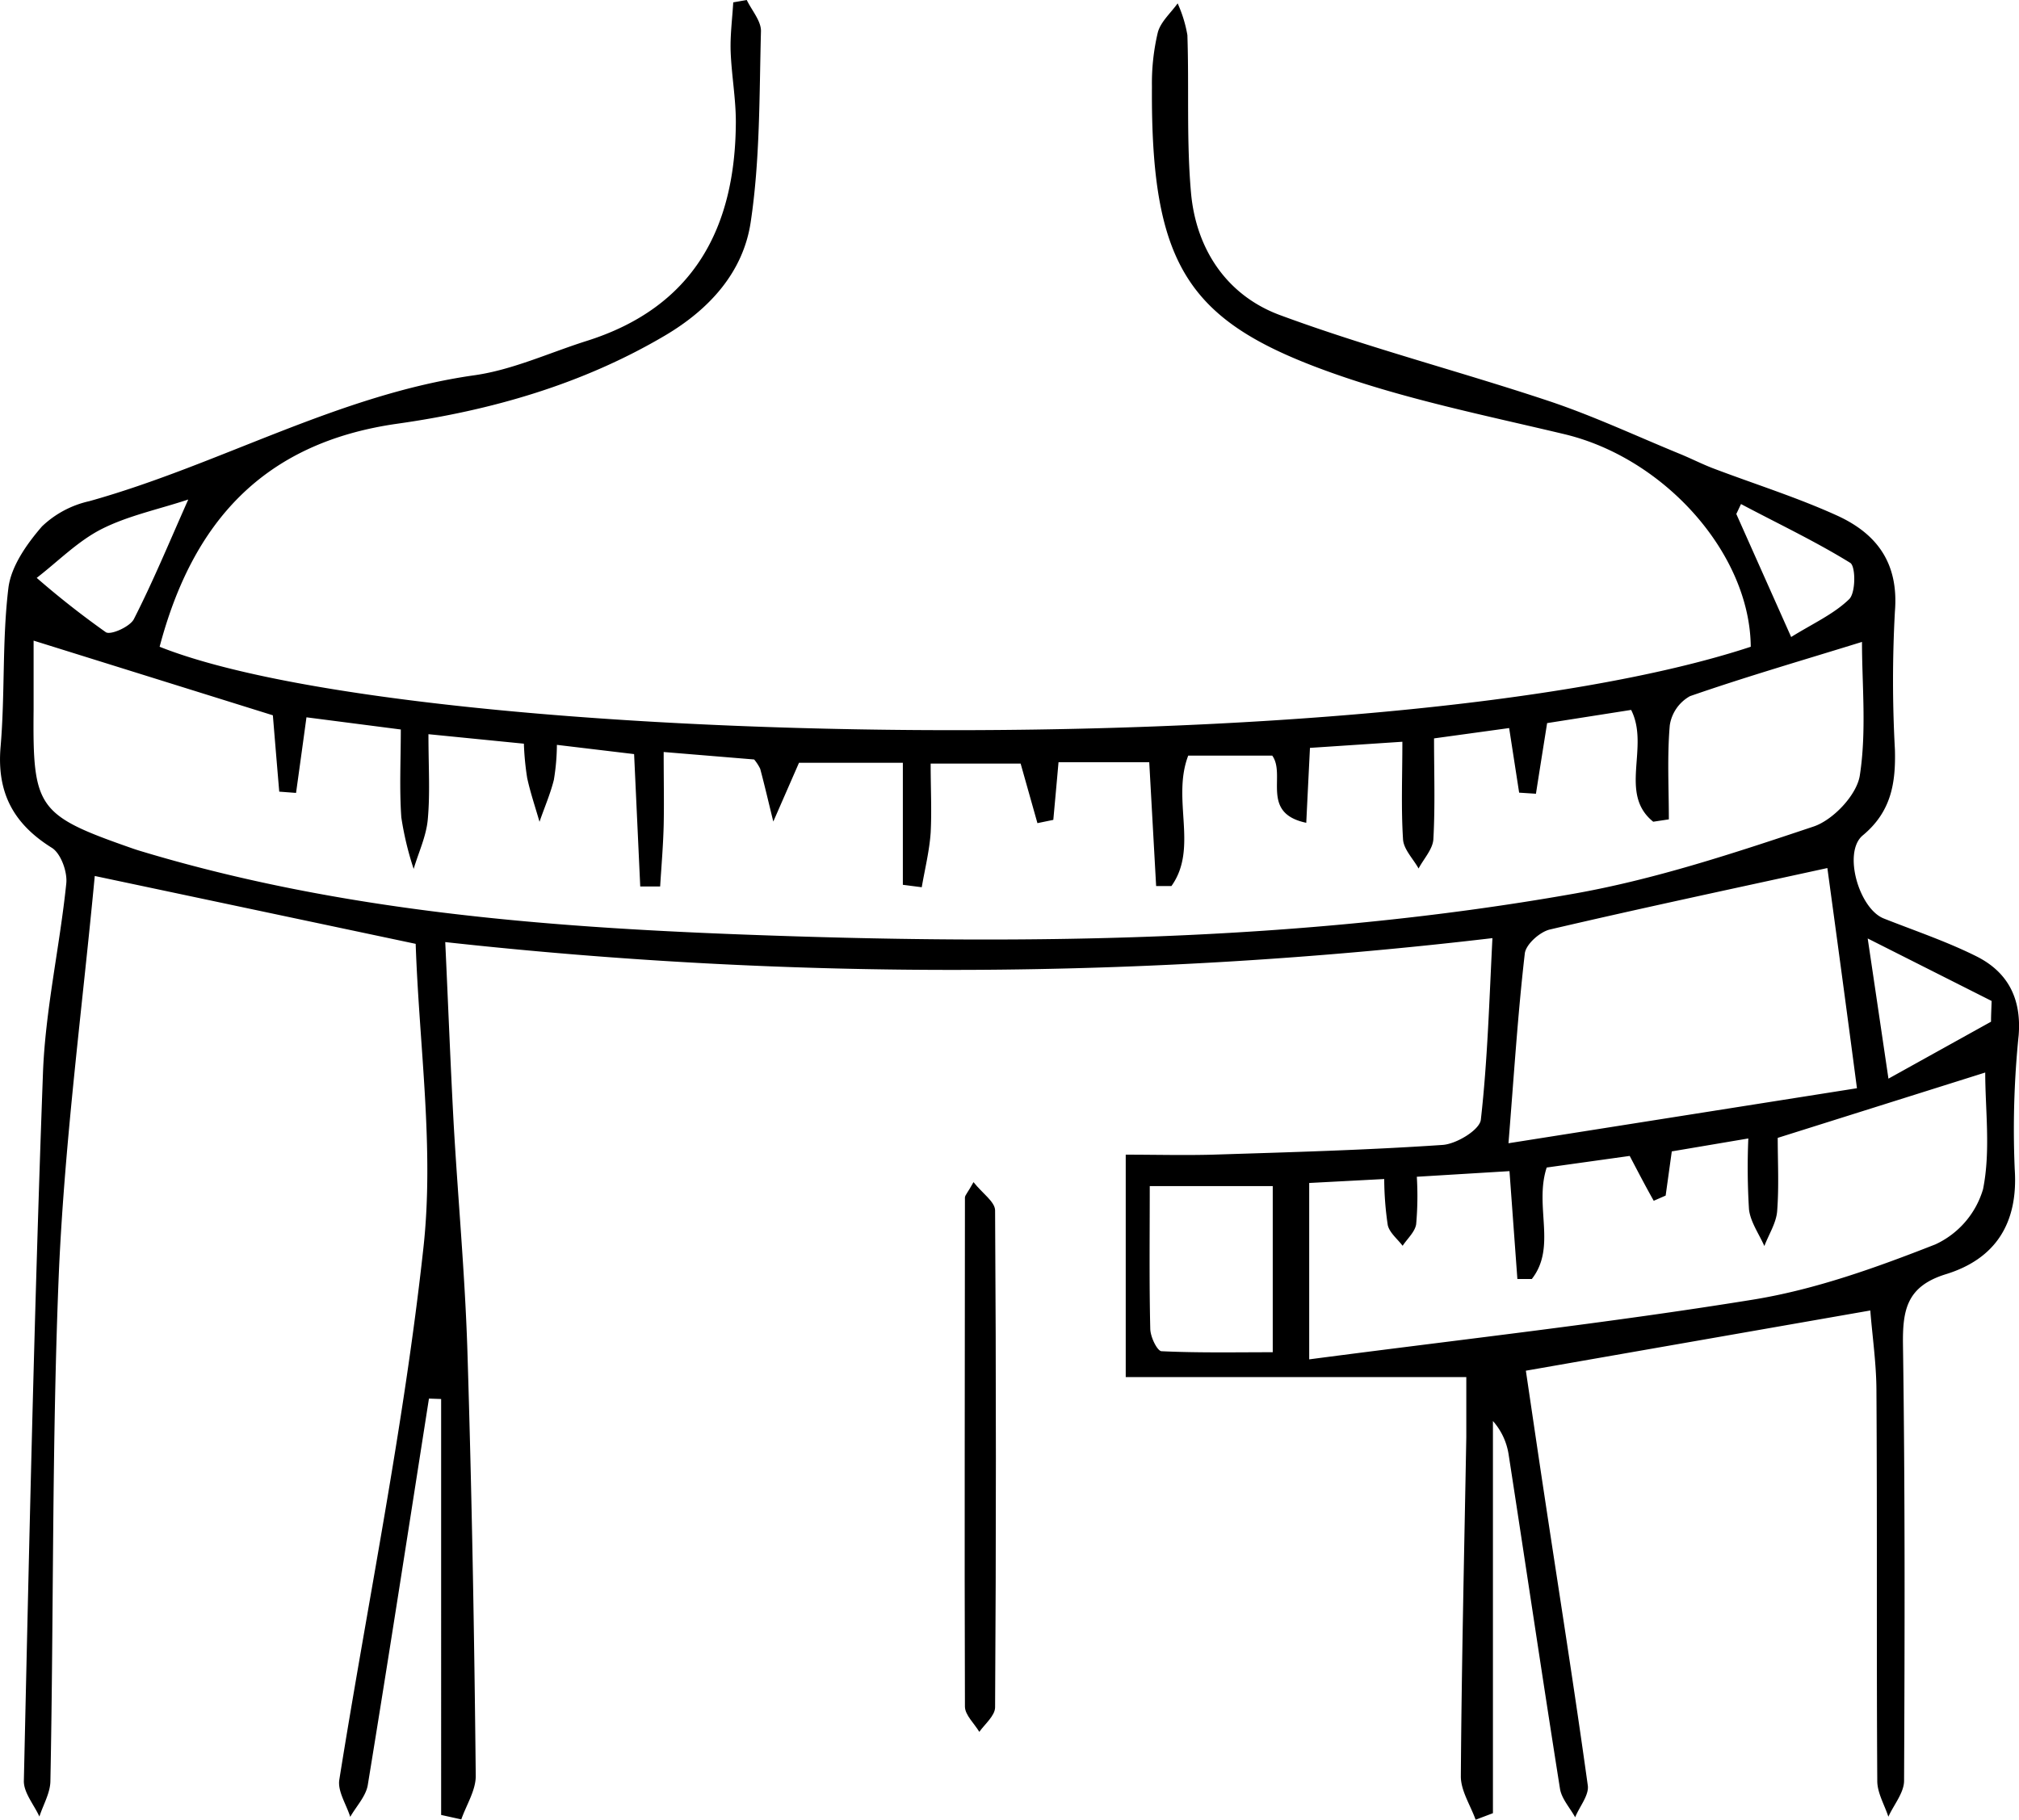 <svg id="Layer_1" data-name="Layer 1" xmlns="http://www.w3.org/2000/svg" viewBox="0 0 240.33 216.65"><path d="M175.65,216.65c-.62-1.73-1.77-3.46-1.76-5.18.09-13.46.41-26.92.65-40.38,0-2.31,0-4.63,0-7.14H134V137.47c3.46,0,6.9.09,10.33,0,9.14-.29,18.28-.54,27.39-1.16,1.65-.11,4.41-1.79,4.55-3,.8-7.05,1-14.17,1.38-21.62A549.86,549.86,0,0,1,53,112.16c.35,7.5.62,14.55,1,21.59.51,8.95,1.34,17.89,1.63,26.85.53,17,.83,33.9,1,50.85,0,1.72-1.12,3.44-1.72,5.16l-2.4-.53V166.56l-1.45-.05c-2.4,15.32-4.77,30.65-7.28,46-.22,1.34-1.37,2.54-2.09,3.8-.46-1.48-1.52-3.05-1.3-4.42,3.36-21.08,7.68-42,10-63.23,1.33-11.91-.5-24.18-.91-36.29l-38.2-8.08c-1.44,15.33-3.54,31.09-4.26,46.92C6.17,171.42,6.4,191.72,6,212c0,1.43-.85,2.85-1.31,4.27-.65-1.42-1.88-2.85-1.85-4.25.63-28,1.24-56.11,2.27-84.15.27-7.58,2-15.11,2.78-22.69.15-1.38-.65-3.59-1.73-4.25C1.6,98.08-.4,94.37.07,88.91.61,82.62.24,76.25,1,70c.32-2.6,2.21-5.26,4-7.33a11.88,11.88,0,0,1,5.62-3c15.52-4.33,29.69-12.72,45.9-15,4.52-.65,8.84-2.66,13.25-4.06,12.77-4,17.78-13.43,17.82-26.11,0-2.81-.52-5.61-.62-8.43-.06-1.92.2-3.86.31-5.79L88.89,0c.6,1.25,1.73,2.51,1.69,3.74-.2,7.6-.1,15.28-1.23,22.76-.9,5.88-4.85,10.29-10.18,13.44-9.87,5.83-20.74,8.93-31.84,10.5C31.25,52.71,22.9,62.26,19,77,49.43,89.13,165,91.31,208.4,77c-.09-11.07-10.24-22.46-22.19-25.31-9.48-2.26-19.11-4.19-28.23-7.5-16.56-6-21-12.63-20.86-33.9a26.09,26.09,0,0,1,.7-6.43c.34-1.27,1.54-2.31,2.36-3.46a15.5,15.5,0,0,1,1.16,3.78c.21,6.25-.12,12.54.43,18.76.6,6.76,4.29,12.24,10.58,14.57,10.49,3.88,21.38,6.69,32,10.23,5.27,1.76,10.33,4.13,15.47,6.24,1.36.55,2.67,1.22,4,1.74,4.94,1.88,10,3.46,14.81,5.64s7.39,5.7,6.93,11.43a150.43,150.43,0,0,0,0,16.45c.11,4-.44,7.41-3.83,10.22-2.4,2-.44,8.73,2.5,9.89,3.69,1.46,7.47,2.73,11,4.49,3.74,1.86,5.41,5,5.06,9.41a110.36,110.36,0,0,0-.47,15.94c.44,6.51-2.35,10.71-8.19,12.51-4.69,1.45-5.17,4.27-5.11,8.47.25,17.27.21,34.55.13,51.83,0,1.43-1.22,2.86-1.87,4.29-.46-1.41-1.31-2.82-1.32-4.23-.1-15.46,0-30.93-.1-46.39,0-3.29-.49-6.58-.73-9.65l-41,7.17c.7,4.72,1.45,9.85,2.23,15,1.73,11.45,3.55,22.9,5.14,34.37.17,1.18-1,2.53-1.5,3.8-.63-1.14-1.62-2.21-1.81-3.41-2.1-13.25-4.06-26.52-6.11-39.77a7.77,7.77,0,0,0-1.87-4v46.69Zm46-140.23c-7.06,2.19-13.83,4.15-20.48,6.46a4.78,4.78,0,0,0-2.41,3.48c-.32,3.7-.11,7.46-.11,11.19l-1.86.28c-4.17-3.35-.39-8.9-2.63-13.31l-10,1.57c-.5,3.15-.92,5.78-1.33,8.41l-2-.13-1.19-7.69-8.94,1.23c0,4.1.14,8.07-.08,12-.07,1.19-1.14,2.32-1.76,3.49-.64-1.15-1.77-2.27-1.85-3.46-.24-3.74-.08-7.5-.08-11.63l-11,.73c-.16,3.23-.29,5.82-.44,8.92-5.51-1.16-2.38-5.68-4.05-8h-10c-2,5.22,1.24,11-2,15.53l-1.82,0q-.41-7.38-.82-14.74H126c-.22,2.49-.42,4.67-.62,6.86l-1.89.39-2-7.09H110.78c0,3,.14,5.61,0,8.23-.15,2.18-.69,4.32-1.06,6.49l-2.25-.29V90.81H95.11l-3.06,7c-.52-2.09-1-4.19-1.56-6.28a5.49,5.49,0,0,0-.72-1.11L79,89.53c0,3.48.06,6.11,0,8.75-.06,2.42-.27,4.84-.42,7.26l-2.37,0c-.24-5.2-.48-10.39-.73-15.76l-9.19-1.1a26.43,26.43,0,0,1-.36,4.16c-.42,1.69-1.13,3.31-1.71,5-.5-1.74-1.09-3.47-1.47-5.23a33.31,33.31,0,0,1-.39-4.07L51,87.41c0,3.89.21,7-.08,10.15-.18,2-1.1,3.93-1.68,5.89a37.27,37.27,0,0,1-1.47-6.14c-.24-3.43-.06-6.89-.06-10.46L36.48,85.4c-.47,3.46-.86,6.26-1.24,9l-2-.15c-.27-3.16-.53-6.31-.76-9.09L4,76.27c0,2.59,0,5.4,0,8.21C3.88,96.25,4.44,97.05,15.74,101c.62.22,1.26.4,1.89.59,23.09,6.84,46.93,8.77,70.78,9.67,33.06,1.25,66.16.93,98.88-4.85,9.7-1.71,19.19-4.86,28.57-8,2.33-.77,5.16-3.76,5.52-6.08C222.2,87.05,221.64,81.54,221.64,76.42Zm-53,63.68a37.63,37.63,0,0,1-.08,5.66c-.15.92-1.05,1.71-1.61,2.56-.61-.81-1.57-1.56-1.77-2.47a38.16,38.16,0,0,1-.42-5.48l-8.93.47v21c18.11-2.38,35.53-4.31,52.82-7.11,7.42-1.2,14.69-3.82,21.72-6.58a10.5,10.5,0,0,0,5.67-6.57c.92-4.57.26-9.46.26-13.89l-24.7,7.78c0,2.81.16,5.8-.07,8.75-.12,1.41-1,2.75-1.52,4.13-.64-1.45-1.66-2.87-1.83-4.37a81.3,81.3,0,0,1-.08-8.44L199,137.08l-.73,5.26-1.42.62c-1-1.77-1.92-3.55-2.86-5.34L184.11,139c-1.51,4.61,1.22,9.45-1.77,13.27l-1.72,0c-.3-4.1-.6-8.21-.94-12.84Zm48.85-36.75c-11.44,2.5-22.22,4.79-33,7.31-1.21.28-2.9,1.79-3,2.89-.83,7.17-1.28,14.39-1.94,22.56l41.48-6.55C219.8,120.11,218.63,111.49,217.52,103.35Zm-80.64,37.86c0,6-.07,11.49.06,16.95,0,1,.83,2.68,1.34,2.71,4.46.21,8.94.12,13.24.12V141.21ZM22.41,59.47C18.82,60.66,15.22,61.4,12.07,63c-2.82,1.44-5.15,3.83-7.7,5.8a104,104,0,0,0,8.23,6.47c.57.37,2.88-.65,3.34-1.57C18.23,69.21,20.16,64.53,22.41,59.47ZM237,121.64c0-.82.05-1.65.07-2.47l-14.75-7.44c.93,6.25,1.63,11,2.47,16.69Zm-23.79-45.8c2.57-1.6,5.07-2.72,6.91-4.51.78-.76.78-3.91.12-4.32-4.18-2.58-8.65-4.69-13-7-.19.4-.37.79-.56,1.18Z"/><path d="M115.88,140.74c1.05,1.33,2.56,2.34,2.57,3.36q.19,29.58,0,59.16c0,1-1.22,2-1.88,2.93-.59-1-1.7-2-1.71-3-.07-20.21,0-40.43,0-60.64C114.9,142.25,115.19,142,115.88,140.74Z"/></svg>